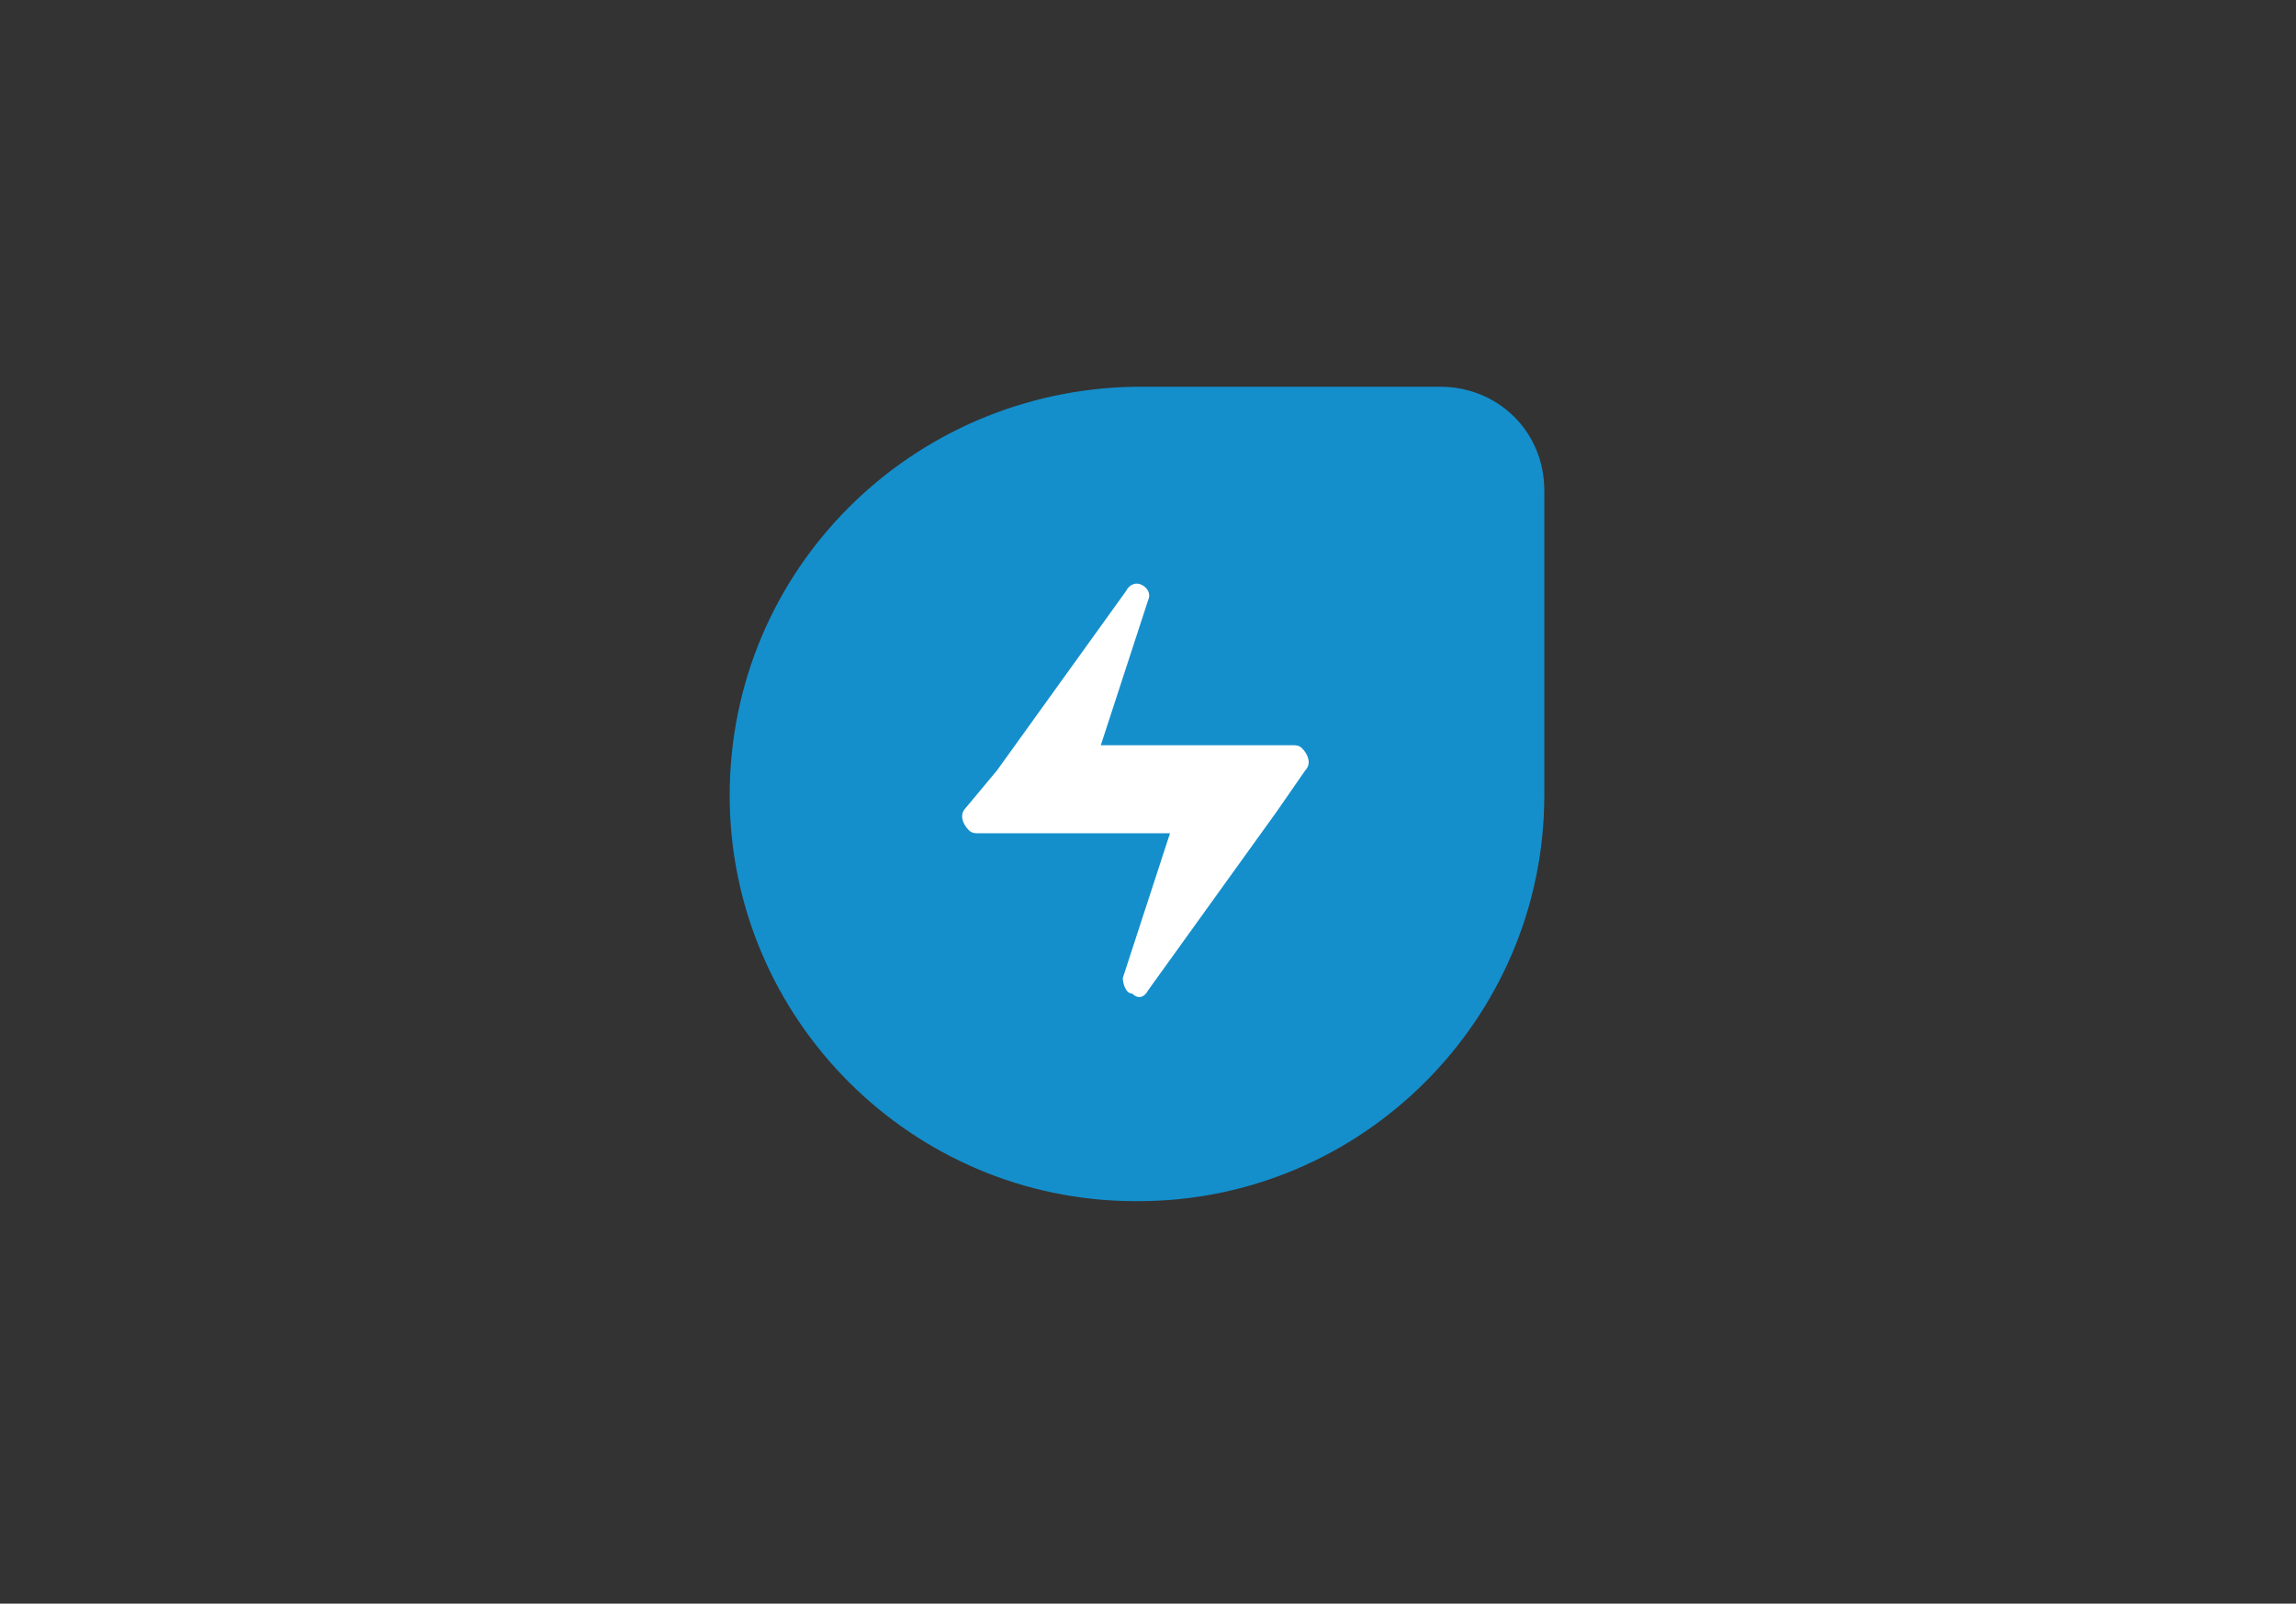 <?xml version="1.0" encoding="utf-8"?>
<!-- Generator: Adobe Illustrator 26.0.3, SVG Export Plug-In . SVG Version: 6.00 Build 0)  -->
<svg version="1.0" id="katman_1" xmlns="http://www.w3.org/2000/svg" xmlns:xlink="http://www.w3.org/1999/xlink" x="0px" y="0px"
	 viewBox="0 0 73 51" style="enable-background:new 0 0 73 51;" xml:space="preserve">
<rect x="0" y="0" width="73" height="51" fill="#333333" stroke="none"/>
<style type="text/css">
	.st0{fill:#148FCC;}
	.st1{fill:#FFFFFF;}
</style>
<path class="st0" d="M36.1,12.3h9.7c1.8,0,3.3,1.4,3.3,3.3v9.7c0,7.1-5.8,12.9-12.9,12.9h-0.1c-7.1,0-12.9-5.8-12.9-12.9
	C23.2,18.1,29,12.4,36.1,12.3z"/>
<path class="st1" d="M36,31.6c0.2,0.2,0.4,0.1,0.5-0.1l4.1-5.7l0.9-1.3c0.2-0.2,0.1-0.5-0.1-0.7c-0.1-0.1-0.2-0.1-0.3-0.1H35
	l1.5-4.6c0.1-0.2,0-0.4-0.2-0.5c-0.2-0.1-0.4,0-0.5,0.2l-4.1,5.7l-1,1.2c-0.2,0.2-0.1,0.5,0.1,0.7c0.1,0.1,0.2,0.1,0.3,0.1h6.1
	l-1.5,4.6C35.7,31.3,35.8,31.6,36,31.6z"/>
</svg>
